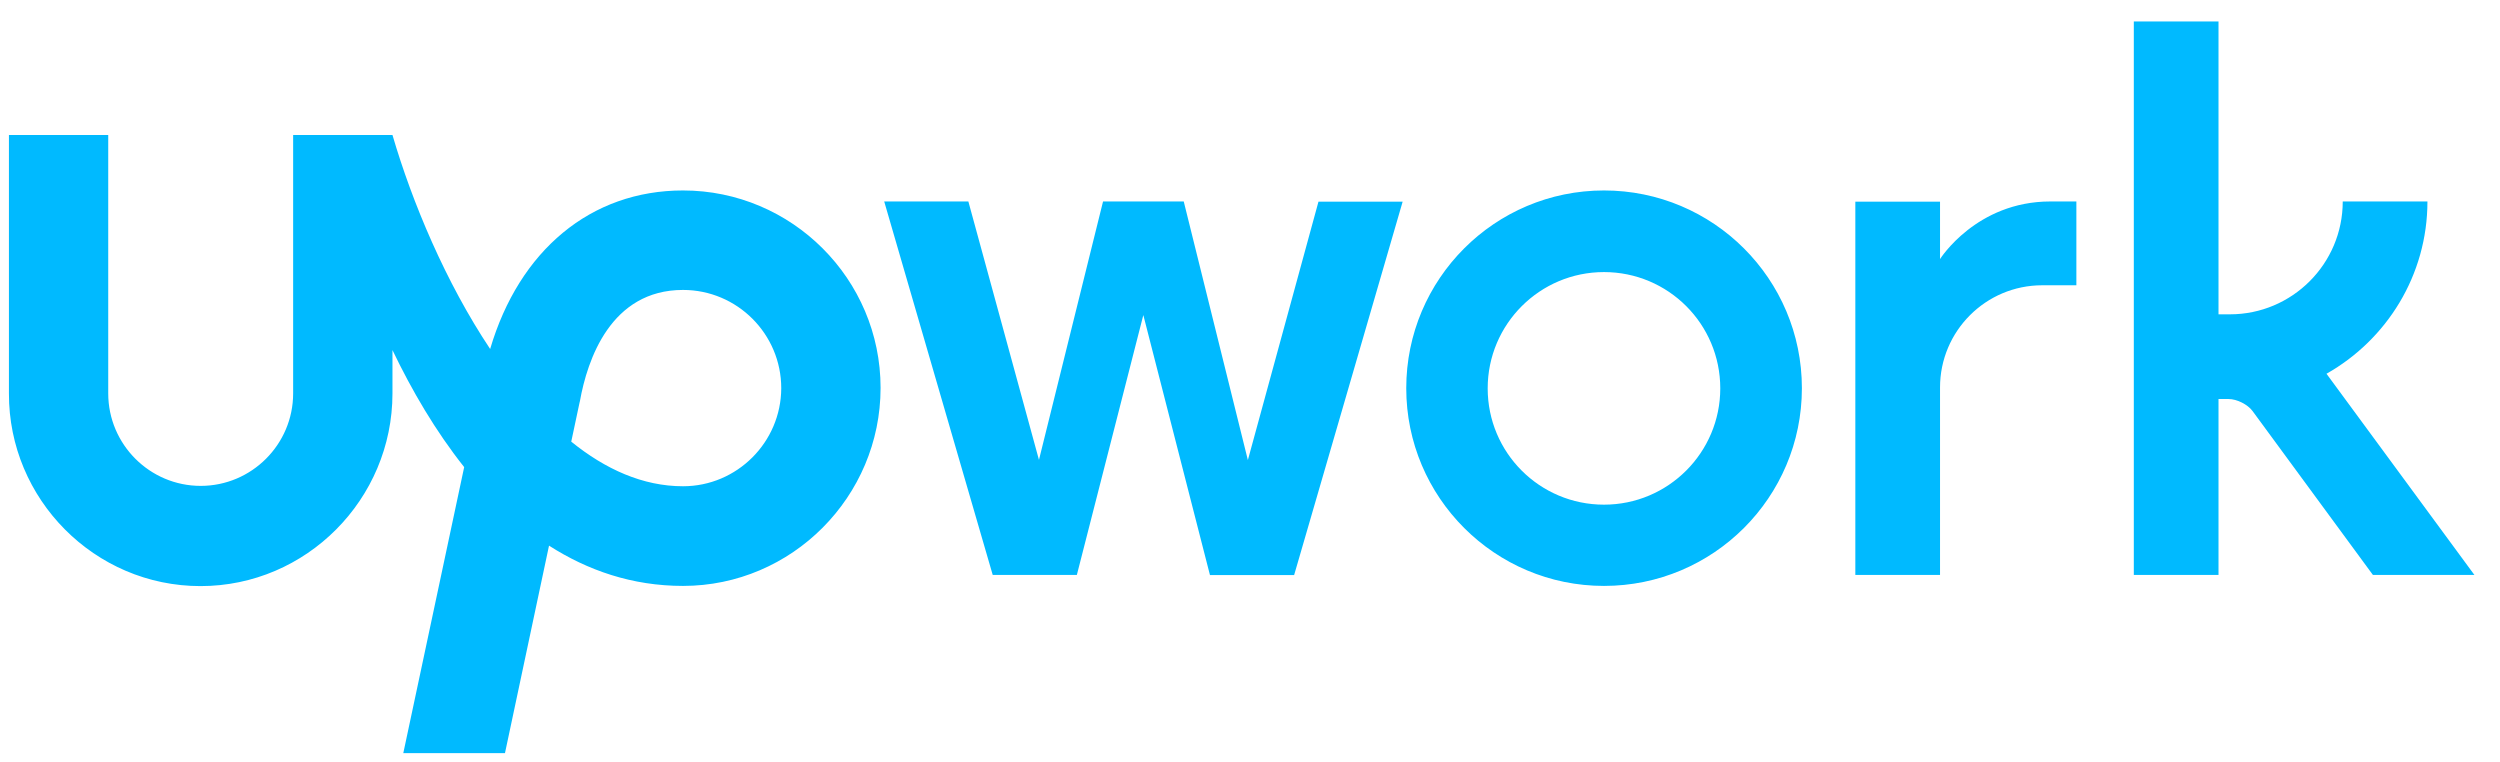 <svg width="82" height="25" viewBox="0 0 82 25" fill="none" xmlns="http://www.w3.org/2000/svg">
<path d="M22.403 15.949C21.088 15.949 19.856 15.392 18.737 14.486L19.009 13.206L19.021 13.159C19.264 11.797 20.034 9.51 22.403 9.51C24.18 9.51 25.625 10.956 25.625 12.733C25.619 14.504 24.174 15.949 22.403 15.949ZM22.403 6.247C19.377 6.247 17.031 8.213 16.077 11.447C14.62 9.262 13.519 6.638 12.873 4.428H9.615V12.904C9.615 14.575 8.253 15.937 6.583 15.937C4.912 15.937 3.55 14.575 3.55 12.904V4.428H0.293V12.904C0.281 16.375 3.106 19.224 6.577 19.224C10.048 19.224 12.873 16.375 12.873 12.904V11.483C13.507 12.804 14.283 14.136 15.225 15.321L13.228 24.703H16.563L18.008 17.897C19.276 18.709 20.733 19.218 22.403 19.218C25.975 19.218 28.883 16.292 28.883 12.721C28.883 9.155 25.975 6.247 22.403 6.247Z" fill="#00BAFF"/>
<path d="M38.828 6.614L40.93 15.09L43.246 6.614H46.007L42.447 18.863H39.687L37.501 10.334L35.321 18.857H32.561L29.002 6.608H31.762L34.078 15.084L36.18 6.608H38.828V6.614ZM52.611 6.247C49.027 6.247 46.125 9.155 46.125 12.733C46.125 16.316 49.033 19.218 52.611 19.218C56.194 19.218 59.102 16.316 59.102 12.733C59.102 9.149 56.194 6.247 52.611 6.247ZM52.611 16.553C50.502 16.553 48.796 14.847 48.796 12.739C48.796 10.63 50.508 8.924 52.611 8.924C54.719 8.924 56.425 10.63 56.425 12.739C56.425 14.841 54.719 16.553 52.611 16.553ZM66.986 9.357C65.132 9.357 63.633 10.861 63.633 12.709V18.857H60.855V6.614H63.633V8.498C63.633 8.498 64.818 6.608 67.252 6.608H68.105V9.357H66.986ZM76.309 12.259C78.281 11.145 79.62 9.031 79.62 6.608H76.842C76.842 8.652 75.183 10.31 73.14 10.31H72.767V0.703H69.989V18.857H72.767V13.088H73.098C73.371 13.088 73.726 13.266 73.886 13.485L77.831 18.857H81.16L76.309 12.259Z" fill="#00BAFF"/>
</svg>
